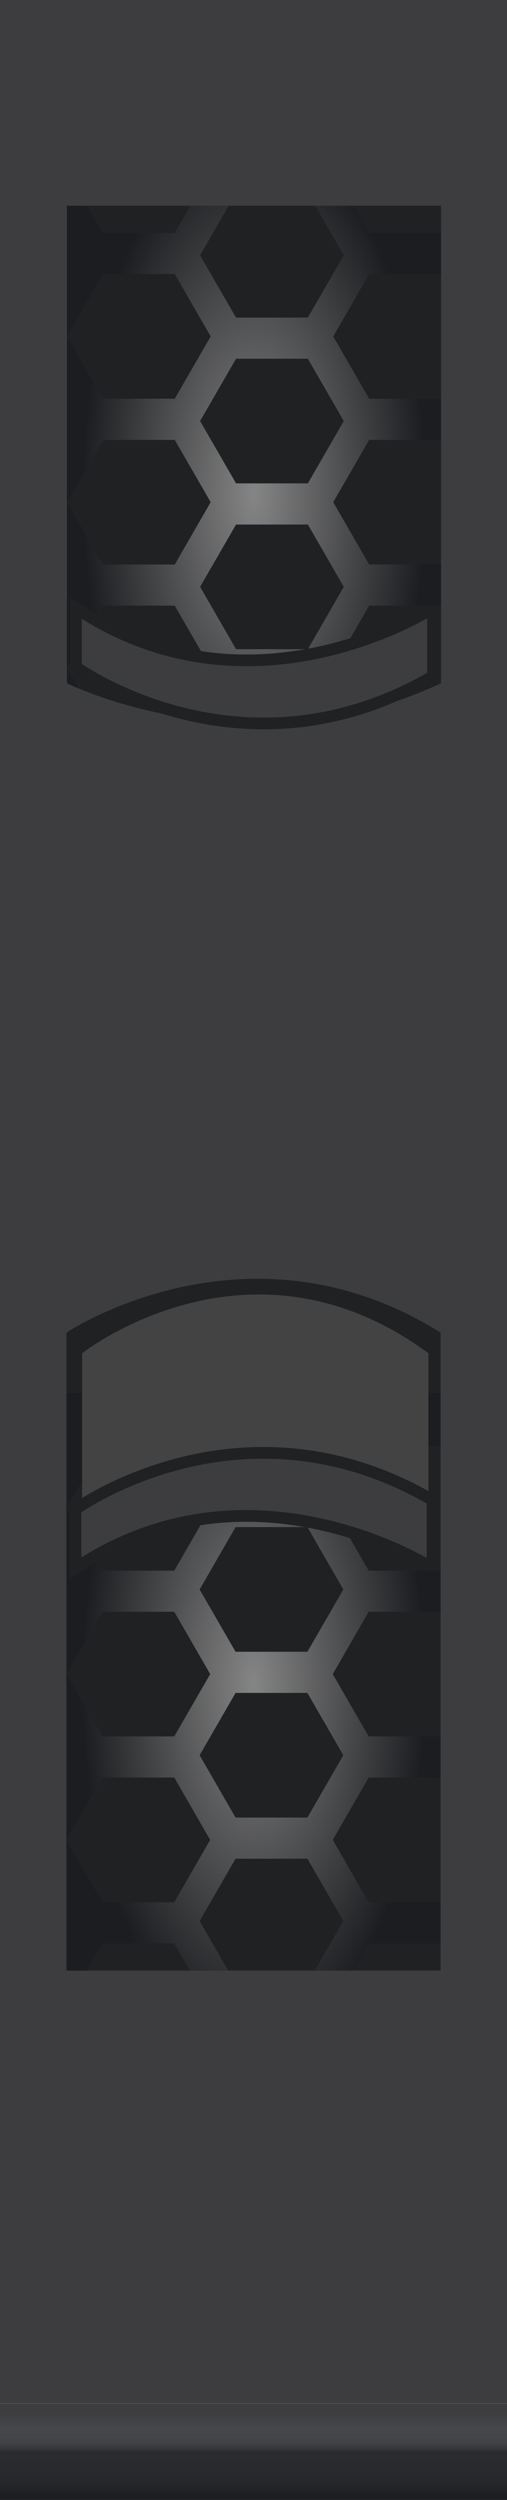 <?xml version="1.0" encoding="utf-8"?>
<!-- Generator: Adobe Illustrator 16.0.0, SVG Export Plug-In . SVG Version: 6.00 Build 0)  -->
<!DOCTYPE svg PUBLIC "-//W3C//DTD SVG 1.1//EN" "http://www.w3.org/Graphics/SVG/1.1/DTD/svg11.dtd">
<svg version="1.1" id="图层_1" xmlns="http://www.w3.org/2000/svg" xmlns:xlink="http://www.w3.org/1999/xlink" x="0px" y="0px"
	 width="43.33px" height="213.32px" viewBox="0 0 43.33 213.32" enable-background="new 0 0 43.33 213.32" xml:space="preserve">
<g>
	<rect fill="#3D3D3F" width="43.332" height="205.088"/>
	<g>
		<defs>
			<rect id="SVGID_1_" x="-0.002" y="205.094" width="43.334" height="8.229"/>
		</defs>
		<clipPath id="SVGID_2_">
			<use xlink:href="#SVGID_1_"  overflow="visible"/>
		</clipPath>
		
			<linearGradient id="SVGID_3_" gradientUnits="userSpaceOnUse" x1="-1636.232" y1="1325.27" x2="-1635.232" y2="1325.27" gradientTransform="matrix(0 7 7 0 -9255.219 11659.543)">
			<stop  offset="0" style="stop-color:#3D3D3F"/>
			<stop  offset="0.185" style="stop-color:#46474A"/>
			<stop  offset="0.3" style="stop-color:#454649"/>
			<stop  offset="0.36" style="stop-color:#424245"/>
			<stop  offset="0.407" style="stop-color:#3B3C3F"/>
			<stop  offset="0.447" style="stop-color:#333437"/>
			<stop  offset="0.476" style="stop-color:#2A2B2E"/>
			<stop  offset="0.73" style="stop-color:#282A2D"/>
			<stop  offset="0.87" style="stop-color:#242629"/>
			<stop  offset="0.984" style="stop-color:#1E1F22"/>
			<stop  offset="1" style="stop-color:#1C1E21"/>
		</linearGradient>
		<rect x="-0.002" y="205.094" clip-path="url(#SVGID_2_)" fill="url(#SVGID_3_)" width="43.334" height="8.229"/>
	</g>
	<path fill="#1F2123" d="M5.68,168.148v-54.441c0,0,15.434-10.326,31.973,0v54.441H5.68z"/>
	<g>
		<defs>
			<path id="SVGID_4_" d="M8.75,151.678h6.142l3.07,5.32l-3.07,5.316H8.75l-3.07-5.316L8.75,151.678z M17.061,149.773l3.07-5.318
				h6.141l3.07,5.318l-3.07,5.318H20.13L17.061,149.773z M8.75,137.531h6.142l3.07,5.32l-3.07,5.314H8.75l-3.07-5.314L8.75,137.531z
				 M17.061,135.627l3.07-5.32h6.141l3.07,5.32l-3.07,5.316H20.13L17.061,135.627z M8.75,123.383h6.142l3.07,5.32l-3.07,5.318H8.75
				l-3.07-5.318L8.75,123.383z M27.832,118.863l1.51,2.615l-3.07,5.318H20.13l-3.07-5.318l1.509-2.615H5.68v9.84v14.148v14.146
				v11.15h1.73l1.34-2.322h6.142l1.341,2.322h3.269l-2.44-4.229l3.07-5.316h6.141l3.07,5.316l-2.441,4.229h3.268l1.342-2.322h6.143
				v-3.512H31.51l-3.07-5.316l3.07-5.32h6.143v-3.512H31.51l-3.07-5.314l3.07-5.32h6.143v-3.51H31.51l-3.07-5.318l3.07-5.32h6.143
				v-4.52H27.832z"/>
		</defs>
		<clipPath id="SVGID_5_">
			<use xlink:href="#SVGID_4_"  overflow="visible"/>
		</clipPath>
		
			<radialGradient id="SVGID_6_" cx="-7.401" cy="504.489" r="1.164" gradientTransform="matrix(12.585 0 0 -26.337 114.812 13430.438)" gradientUnits="userSpaceOnUse">
			<stop  offset="0" style="stop-color:#858585"/>
			<stop  offset="1" style="stop-color:#1C1D20"/>
		</radialGradient>
		<rect x="5.68" y="118.863" clip-path="url(#SVGID_5_)" fill="url(#SVGID_6_)" width="31.973" height="49.285"/>
	</g>
	<path fill="#444344" d="M36.615,129.475v-14.002c-15.309-11.285-29.595,0-29.595,0v14.002H36.615z"/>
	<path fill="#3D3D3F" stroke="#1F2123" stroke-miterlimit="10" d="M6.449,133.814v-5.025c0,0,14.175-10.301,30.518-0.783v5.809
		C36.967,133.814,21.457,123.775,6.449,133.814z"/>
	<path fill="#1F2123" d="M5.722,17.553v40.748c0,0,15.434,7.73,31.972,0V17.553H5.722z"/>
	<g>
		<defs>
			<path id="SVGID_7_" d="M5.722,17.553v40.748c0,0,15.434,7.73,31.972,0V17.553H5.722z"/>
		</defs>
		<clipPath id="SVGID_8_">
			<use xlink:href="#SVGID_7_"  overflow="visible"/>
		</clipPath>
		<g clip-path="url(#SVGID_8_)">
			<defs>
				<path id="SVGID_9_" d="M5.722,28.703l3.07-5.316h6.142l3.07,5.316l-3.07,5.32H8.792L5.722,28.703z M20.172,30.609h6.14
					l3.07,5.318l-3.07,5.318h-6.14l-3.07-5.318L20.172,30.609z M5.722,42.85l3.07-5.314h6.142l3.07,5.314l-3.07,5.32H8.792
					L5.722,42.85z M20.172,44.758h6.14l3.07,5.316l-3.07,5.32h-6.14l-3.07-5.32L20.172,44.758z M5.722,56.998l3.07-5.318h6.142
					l3.07,5.318l-3.07,5.32H8.792L5.722,56.998z M37.693,66.838v-4.52h-6.141l-3.072-5.32l3.072-5.318h6.141v-3.51h-6.141
					l-3.072-5.32l3.072-5.314h6.141v-3.512h-6.141l-3.072-5.32l3.072-5.316h6.141v-3.512h-6.141l-1.342-2.322h-3.268l2.439,4.229
					l-3.07,5.316h-6.14l-3.07-5.316l2.44-4.229h-3.269l-1.341,2.322H8.792l-1.34-2.322h-1.73v11.15V42.85v14.148v9.84h12.89
					l-1.509-2.615l3.07-5.318h6.14l3.07,5.318l-1.51,2.615H37.693z"/>
			</defs>
			<clipPath id="SVGID_10_">
				<use xlink:href="#SVGID_9_"  overflow="visible"/>
			</clipPath>
			
				<radialGradient id="SVGID_11_" cx="-7.398" cy="196.954" r="1.164" gradientTransform="matrix(12.585 0 0 26.337 114.812 -5145.062)" gradientUnits="userSpaceOnUse">
				<stop  offset="0" style="stop-color:#858585"/>
				<stop  offset="1" style="stop-color:#1C1D20"/>
			</radialGradient>
			<rect x="5.722" y="17.553" clip-path="url(#SVGID_10_)" fill="url(#SVGID_11_)" width="31.972" height="49.285"/>
		</g>
	</g>
	<path fill="#3D3D3F" stroke="#1F2123" stroke-miterlimit="10" d="M6.491,51.887v5.025c0,0,14.175,10.301,30.517,0.783v-5.809
		C37.008,51.887,21.499,61.926,6.491,51.887z"/>
</g>
</svg>
